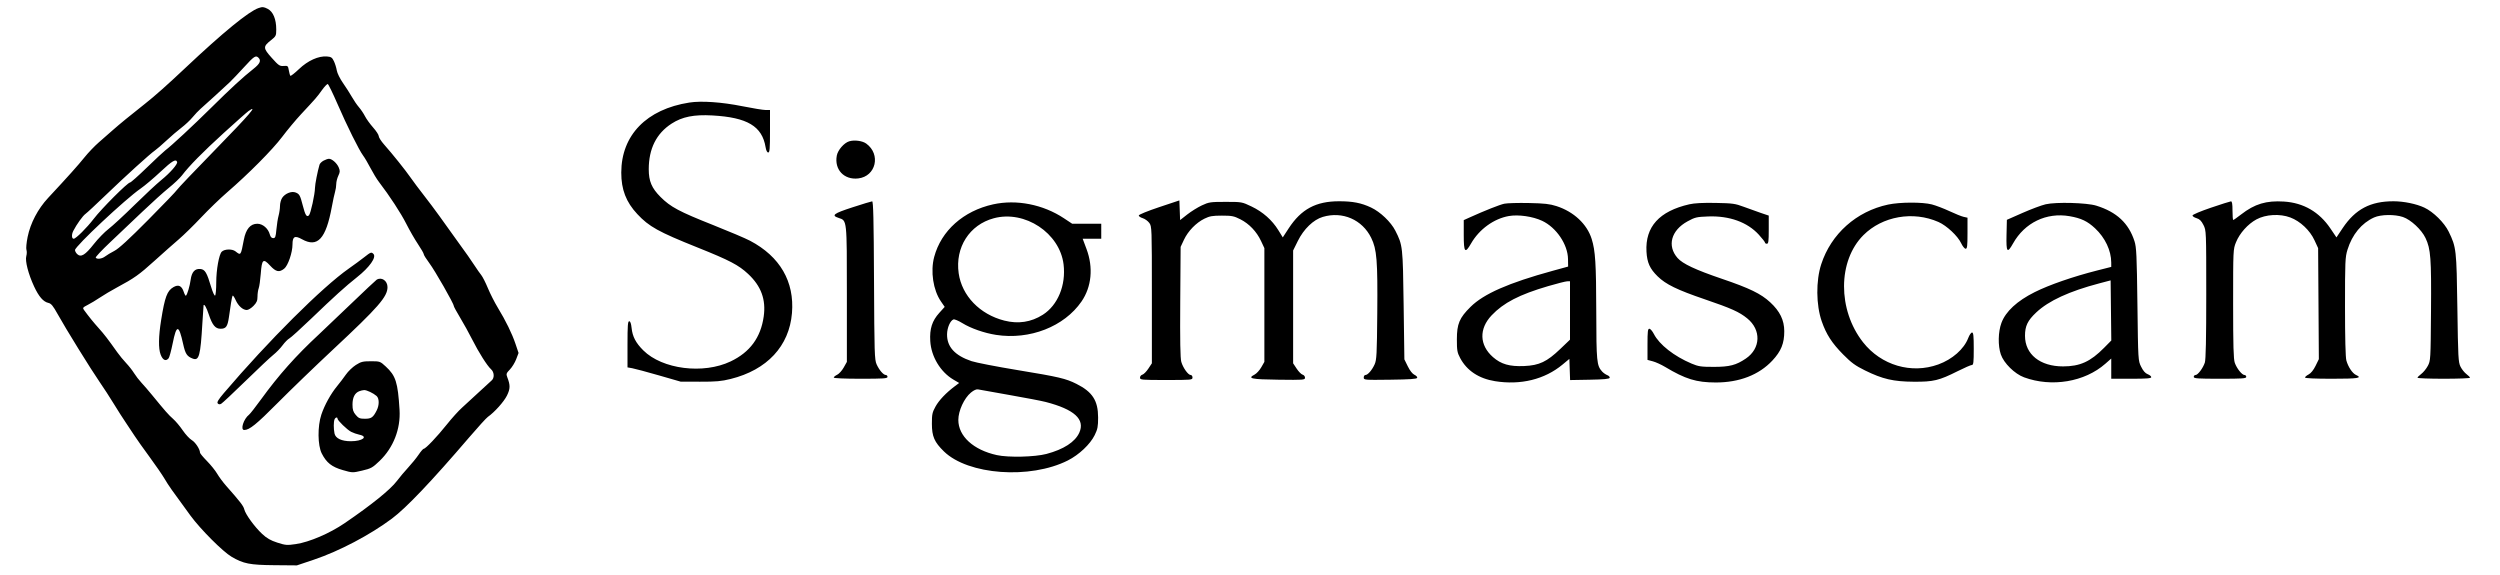 <svg xmlns="http://www.w3.org/2000/svg" width="2000" height="460" viewBox="0 0 2000 460" version="1.1">
	<path d="M 206.817 6.452 C 198.906 9.172, 178.424 25.935, 148.110 54.500 C 133.871 67.918, 123.843 76.825, 116.132 82.906 C 104.322 92.217, 95.369 99.537, 90.380 103.961 C 87.564 106.457, 82.480 110.913, 79.083 113.862 C 75.686 116.812, 70.519 122.212, 67.602 125.862 C 62.680 132.021, 54.172 141.512, 38.509 158.312 C 30.336 167.078, 24.337 178.499, 22.099 189.549 C 21.171 194.132, 20.745 198.783, 21.153 199.884 C 21.560 200.985, 21.509 203.225, 21.040 204.862 C 19.941 208.692, 22.637 219.200, 27.274 229.162 C 31.081 237.342, 34.672 241.463, 38.764 242.347 C 40.931 242.815, 42.454 244.660, 46.086 251.219 C 52.428 262.673, 72.902 295.773, 79.800 305.725 C 82.935 310.248, 87.975 318.016, 91 322.987 C 94.025 327.957, 98.416 334.831, 100.758 338.262 C 103.100 341.693, 106.250 346.435, 107.758 348.800 C 109.266 351.164, 114.535 358.589, 119.466 365.300 C 124.398 372.010, 129.881 379.975, 131.651 383 C 134.790 388.363, 137.250 391.863, 152.385 412.500 C 160.395 423.421, 178.264 441.312, 185.254 445.409 C 194.767 450.984, 199.791 451.976, 219.391 452.149 L 237.500 452.309 251.121 447.731 C 271.367 440.925, 296.045 427.940, 313.500 414.908 C 325.050 406.285, 345.199 385.103, 375.440 349.795 C 382.367 341.707, 389.029 334.393, 390.245 333.541 C 395.612 329.782, 403.171 321.350, 405.570 316.446 C 408.266 310.936, 408.307 308.214, 405.794 301.696 C 404.826 299.185, 405.044 298.549, 407.888 295.616 C 409.634 293.814, 411.915 290.098, 412.956 287.357 L 414.850 282.374 412.413 275.139 C 409.604 266.797, 404.704 256.773, 398.189 246.040 C 395.679 241.906, 392.132 234.918, 390.307 230.511 C 388.483 226.105, 386.079 221.375, 384.967 220 C 383.855 218.625, 381.638 215.475, 380.041 213 C 378.444 210.525, 375.869 206.738, 374.319 204.585 C 372.768 202.431, 368.350 196.278, 364.500 190.911 C 360.650 185.543, 354.811 177.405, 351.524 172.826 C 348.238 168.247, 342.613 160.750, 339.024 156.166 C 335.436 151.583, 330.700 145.254, 328.500 142.104 C 324.150 135.874, 314.121 123.357, 307.297 115.642 C 304.934 112.970, 303 109.947, 303 108.925 C 303 107.903, 300.978 104.791, 298.508 102.009 C 296.037 99.227, 293.109 95.174, 292.002 93.003 C 290.894 90.832, 288.711 87.581, 287.151 85.778 C 285.591 83.975, 283.042 80.250, 281.487 77.500 C 279.932 74.750, 276.724 69.738, 274.359 66.363 C 271.978 62.964, 269.780 58.502, 269.433 56.363 C 269.089 54.238, 268.062 50.925, 267.150 49 C 265.729 45.996, 264.939 45.455, 261.573 45.179 C 254.835 44.628, 246.320 48.460, 239.207 55.245 C 235.746 58.547, 232.639 60.972, 232.302 60.635 C 231.965 60.298, 231.404 58.330, 231.056 56.261 C 230.454 52.682, 230.254 52.513, 226.930 52.766 C 223.752 53.008, 222.888 52.420, 217.361 46.246 C 210.367 38.435, 210.331 37.282, 216.910 32.071 C 220.764 29.019, 221 28.529, 221 23.594 C 221 15.327, 218.490 9.291, 214.128 7.065 C 210.941 5.440, 209.994 5.360, 206.817 6.452 M 195.355 53.620 C 191.035 58.361, 185.784 63.873, 183.686 65.870 C 179.326 70.020, 164.821 83.244, 160.440 87.062 C 158.823 88.472, 155.925 91.532, 154 93.864 C 152.075 96.196, 148.102 99.921, 145.172 102.143 C 142.241 104.365, 136.841 108.986, 133.172 112.411 C 129.502 115.837, 125.375 119.404, 124 120.339 C 120.135 122.965, 100.200 141.042, 84.593 156.072 C 76.842 163.537, 69.574 170.287, 68.442 171.072 C 66.257 172.588, 61.361 179.394, 58.648 184.687 C 57.114 187.678, 57.282 191, 58.966 191 C 60.678 191, 69.510 182.215, 74.937 175.112 C 81.179 166.944, 102.102 146, 104.020 146 C 104.658 146, 110.652 140.682, 117.340 134.183 C 124.028 127.683, 130.699 121.461, 132.164 120.356 C 137.209 116.552, 154.521 100.469, 169.144 86 C 184.817 70.494, 194.328 61.748, 202.750 55.098 C 207.967 50.979, 209.097 48.497, 206.800 46.200 C 204.635 44.035, 203.301 44.900, 195.355 53.620 M 257.475 72.208 C 253.560 77.699, 253.054 78.282, 240.732 91.500 C 236.630 95.900, 229.882 104, 225.736 109.500 C 217.957 119.819, 198.795 139.120, 181.558 154 C 176.142 158.675, 166.830 167.675, 160.865 174 C 154.900 180.325, 146.850 188.200, 142.975 191.500 C 139.100 194.800, 130.433 202.471, 123.715 208.548 C 111.229 219.840, 107.499 222.489, 93.500 230.003 C 89.100 232.365, 83.025 235.967, 80 238.008 C 76.975 240.049, 72.551 242.710, 70.169 243.921 C 66.266 245.905, 65.970 246.304, 67.169 247.949 C 71.045 253.266, 74.891 258.021, 78.960 262.526 C 83.270 267.297, 86.237 271.152, 93.818 281.827 C 95.644 284.397, 98.854 288.300, 100.953 290.500 C 103.053 292.700, 105.885 296.306, 107.248 298.513 C 108.611 300.720, 111.250 304.143, 113.113 306.120 C 114.976 308.097, 118.852 312.591, 121.726 316.107 C 132.212 328.935, 134.852 331.931, 138.473 335.110 C 140.503 336.893, 143.972 341.014, 146.182 344.268 C 148.392 347.523, 151.644 351.038, 153.408 352.078 C 156.300 353.784, 160 359.422, 160 362.121 C 160 362.701, 162.508 365.723, 165.574 368.837 C 168.639 371.952, 172.320 376.525, 173.753 379 C 175.186 381.475, 178.415 385.827, 180.929 388.671 C 192.309 401.547, 194.732 404.692, 195.419 407.481 C 196.415 411.521, 203.654 421.476, 209.716 427.141 C 213.440 430.622, 216.474 432.359, 221.855 434.093 C 228.474 436.224, 229.627 436.314, 236.764 435.257 C 247.543 433.660, 263.739 426.708, 275.716 418.537 C 297.346 403.781, 312.325 391.681, 317.515 384.774 C 319.695 381.873, 323.773 377.025, 326.577 374 C 329.382 370.975, 333.121 366.363, 334.886 363.750 C 336.652 361.137, 338.503 359, 339 359 C 340.496 359, 349.721 349.303, 357.449 339.608 C 361.442 334.599, 366.912 328.545, 369.605 326.156 C 372.297 323.766, 378.325 318.221, 383 313.832 C 387.675 309.443, 392.288 305.210, 393.250 304.426 C 395.678 302.448, 395.467 297.723, 392.848 295.405 C 389.775 292.685, 382.996 281.978, 377.711 271.500 C 375.215 266.550, 370.884 258.716, 368.086 254.090 C 365.289 249.465, 363 245.237, 363 244.695 C 363 242.832, 347.958 216.495, 343.481 210.520 C 341.016 207.230, 339 204.003, 339 203.348 C 339 202.693, 336.930 199.084, 334.401 195.328 C 331.872 191.573, 327.644 184.225, 325.006 179 C 320.715 170.499, 311.692 156.687, 303.122 145.500 C 301.437 143.300, 298.421 138.350, 296.420 134.500 C 294.419 130.650, 291.761 126.140, 290.513 124.477 C 287.226 120.097, 277.681 100.876, 269.933 83.036 C 266.239 74.531, 262.774 67.425, 262.232 67.244 C 261.691 67.064, 259.550 69.297, 257.475 72.208 M 551.500 82.040 C 517.233 87.378, 497.073 108.099, 497.015 138.040 C 496.988 151.638, 500.862 161.662, 509.863 171.284 C 519.244 181.313, 526.673 185.434, 558 197.984 C 583.747 208.298, 590.896 212.036, 598.522 219.169 C 608.946 228.921, 612.885 239.689, 610.970 253.205 C 608.583 270.063, 599.964 281.764, 584.500 289.137 C 562.622 299.570, 529.849 295.426, 514.648 280.305 C 508.619 274.308, 505.987 269.271, 505.275 262.372 C 504.904 258.781, 504.269 257, 503.360 257 C 502.262 257, 502 260.561, 502 275.455 L 502 293.909 505.750 294.572 C 507.813 294.937, 517.375 297.502, 527 300.273 L 544.500 305.310 560 305.361 C 572.815 305.403, 577.059 305.024, 584.500 303.175 C 613.663 295.929, 631.385 276.897, 633.578 250.469 C 635.665 225.310, 623.992 205.184, 600 192.578 C 596.425 190.699, 583.185 185.071, 570.577 180.070 C 543.249 169.231, 536.466 165.612, 528.421 157.574 C 521.352 150.510, 519 144.968, 519 135.371 C 519 118.959, 525.114 106.760, 537.283 98.895 C 545.793 93.396, 555.114 91.530, 569.943 92.360 C 597.894 93.925, 609.715 100.981, 612.476 117.750 C 612.915 120.413, 613.703 122, 614.588 122 C 615.749 122, 616 118.974, 616 105 L 616 88 612.473 88 C 610.534 88, 602.152 86.636, 593.847 84.969 C 577.365 81.661, 561.136 80.538, 551.500 82.040 M 198.913 88.753 C 197.586 89.671, 188.625 97.604, 179 106.381 C 161.998 121.886, 151.493 132.554, 145.535 140.365 C 143.937 142.460, 139.226 146.923, 135.065 150.283 C 130.904 153.643, 121.340 162.266, 113.811 169.446 C 106.283 176.626, 94.703 187.618, 88.078 193.872 C 81.453 200.127, 76.277 205.640, 76.576 206.122 C 77.505 207.625, 81.620 207.086, 84.115 205.135 C 85.427 204.109, 88.750 202.116, 91.500 200.706 C 95.005 198.908, 103.116 191.469, 118.632 175.821 C 130.805 163.544, 141.155 152.751, 141.632 151.836 C 142.110 150.921, 156.123 136.216, 172.773 119.159 C 199.609 91.668, 206.814 83.287, 198.913 88.753 M 679.352 113.049 C 675.246 114.295, 670.273 120.029, 669.438 124.479 C 667.348 135.620, 675.209 144.026, 686.527 142.750 C 700.790 141.142, 704.887 123.496, 693 114.870 C 689.910 112.627, 683.540 111.778, 679.352 113.049 M 258.819 128.536 C 257.344 129.337, 255.902 130.781, 255.615 131.746 C 254.073 136.929, 251.998 147.535, 251.983 150.312 C 251.957 155.216, 248.533 170.867, 247.193 172.207 C 245.373 174.027, 244.224 172.231, 242.236 164.458 C 240.117 156.169, 239.554 155.161, 236.355 153.945 C 233.145 152.724, 227.985 154.848, 225.704 158.328 C 224.767 159.759, 223.997 162.633, 223.994 164.715 C 223.991 166.797, 223.487 170.300, 222.874 172.500 C 222.261 174.700, 221.476 179.650, 221.130 183.500 C 220.587 189.528, 220.232 190.500, 218.572 190.500 C 217.290 190.500, 216.384 189.530, 215.869 187.604 C 214.575 182.763, 210.199 179, 205.864 179 C 200.281 179, 196.696 183.261, 195.065 191.836 C 192.635 204.605, 192.715 204.494, 188.362 201.070 C 185.727 198.997, 179.576 199.168, 177.383 201.375 C 175.201 203.571, 173 215.887, 173 225.896 C 173 231.389, 172.579 236.142, 172.064 236.460 C 171.549 236.779, 170.158 233.768, 168.972 229.769 C 165.496 218.052, 164.010 215.549, 160.309 215.191 C 155.920 214.766, 153.385 217.564, 152.531 223.775 C 151.844 228.772, 149.886 235.447, 148.785 236.548 C 148.463 236.870, 147.668 235.525, 147.020 233.559 C 145.372 228.568, 142.766 227.371, 138.699 229.737 C 133.709 232.640, 131.873 237.571, 128.920 256 C 126.798 269.240, 126.654 278.805, 128.502 283.644 C 130.232 288.174, 132.666 289.312, 134.892 286.631 C 135.517 285.877, 136.982 280.502, 138.147 274.686 C 141.221 259.350, 143.052 259.459, 146.513 275.187 C 148.256 283.109, 149.580 285.129, 154.173 286.876 C 159.263 288.811, 160.369 284.753, 161.903 258.500 C 162.353 250.800, 162.784 244.361, 162.861 244.191 C 163.426 242.938, 165.178 246.025, 166.986 251.457 C 169.857 260.085, 172.247 263, 176.450 263 C 180.798 263, 182.025 261.308, 183.142 253.769 C 183.653 250.321, 184.415 245.153, 184.834 242.284 C 185.254 239.416, 185.843 236.824, 186.142 236.524 C 186.442 236.225, 187.516 237.817, 188.528 240.062 C 190.640 244.747, 194.293 248, 197.439 248 C 198.632 248, 201.046 246.516, 202.804 244.702 C 205.352 242.073, 206 240.566, 206 237.267 C 206 234.992, 206.433 231.992, 206.961 230.602 C 207.490 229.211, 208.229 224.008, 208.605 219.040 C 209.485 207.376, 210.530 206.450, 216.052 212.440 C 220.750 217.538, 223.321 218.108, 227.342 214.946 C 230.404 212.537, 234 202.044, 234 195.517 C 234 189.173, 235.836 188.178, 241.599 191.400 C 254.057 198.362, 260.743 191.104, 265.455 165.500 C 266.366 160.550, 267.536 155.118, 268.055 153.429 C 268.575 151.740, 269 148.943, 269 147.213 C 269 145.483, 269.743 142.510, 270.651 140.606 C 272.056 137.659, 272.110 136.681, 271.016 134.038 C 269.567 130.539, 265.548 126.980, 263.115 127.040 C 262.227 127.062, 260.293 127.735, 258.819 128.536 M 128.464 137.355 C 122.945 142.529, 115.745 148.610, 112.465 150.868 C 100.408 159.170, 60 197.049, 60 200.049 C 60 200.952, 60.837 202.448, 61.860 203.373 C 64.824 206.056, 68.202 203.984, 75.034 195.292 C 78.403 191.006, 83.711 185.554, 86.829 183.176 C 89.948 180.798, 99.250 172.210, 107.500 164.091 C 115.750 155.973, 125.425 146.963, 129 144.070 C 136.083 138.338, 142.261 131.283, 141.693 129.577 C 140.787 126.855, 137.780 128.624, 128.464 137.355 M 927.250 165.747 C 918.190 168.769, 911 171.702, 911 172.377 C 911 173.042, 912.426 174.017, 914.169 174.543 C 915.911 175.069, 918.274 176.770, 919.419 178.323 C 921.467 181.102, 921.500 182.004, 921.500 235.896 L 921.500 290.646 918.658 294.941 C 917.095 297.303, 914.957 299.460, 913.908 299.734 C 912.859 300.009, 912 301.081, 912 302.117 C 912 303.901, 913.100 304, 933 304 C 953.333 304, 954 303.937, 954 302 C 954 300.900, 953.348 300, 952.551 300 C 950.519 300, 946.415 294.262, 945.042 289.500 C 944.226 286.673, 943.978 272.598, 944.194 241.500 L 944.500 197.500 947.170 191.804 C 950.424 184.862, 956.862 178.227, 963.526 174.948 C 967.686 172.901, 969.973 172.500, 977.500 172.500 C 985.474 172.500, 987.161 172.835, 992.294 175.436 C 999.351 179.012, 1005.290 185.253, 1008.840 192.825 L 1011.500 198.500 1011.500 244 L 1011.500 289.500 1009.011 293.848 C 1007.642 296.239, 1005.250 298.853, 1003.697 299.657 C 997.629 302.794, 1000.865 303.490, 1022.833 303.770 C 1043.069 304.028, 1044 303.956, 1044 302.137 C 1044 301.090, 1043.141 300.009, 1042.092 299.734 C 1041.043 299.460, 1038.905 297.303, 1037.342 294.941 L 1034.500 290.646 1034.500 245.521 L 1034.500 200.396 1038.259 192.790 C 1042.995 183.207, 1050.724 175.753, 1058.238 173.522 C 1074.001 168.841, 1089.784 175.678, 1096.973 190.303 C 1101.478 199.467, 1102.182 208.251, 1101.815 250.675 C 1101.530 283.525, 1101.302 287.930, 1099.700 291.486 C 1097.625 296.092, 1094.241 300, 1092.326 300 C 1091.597 300, 1091 300.909, 1091 302.020 C 1091 303.991, 1091.508 304.033, 1112.167 303.770 C 1127.883 303.570, 1133.441 303.182, 1133.746 302.264 C 1133.972 301.585, 1132.994 300.499, 1131.572 299.851 C 1129.985 299.128, 1127.929 296.517, 1126.244 293.087 L 1123.500 287.500 1122.909 244 C 1122.270 196.945, 1122.192 196.243, 1116.287 184.584 C 1112.743 177.585, 1104.230 169.471, 1096.769 165.979 C 1088.931 162.311, 1082.142 160.997, 1071.114 161.012 C 1052.683 161.037, 1040.941 167.369, 1030.953 182.670 L 1026.228 189.908 1022.669 184.142 C 1017.680 176.060, 1010.265 169.506, 1001.230 165.191 C 993.546 161.522, 993.423 161.500, 980.500 161.500 C 968.349 161.500, 967.108 161.683, 961.500 164.305 C 958.200 165.847, 952.931 169.125, 949.791 171.589 L 944.082 176.068 943.791 168.198 L 943.500 160.327 927.250 165.747 M 682 165.853 C 666.757 170.802, 664.757 172.348, 670.988 174.369 C 677.625 176.521, 677.500 175.348, 677.500 235.500 L 677.500 289.500 674.984 293.994 C 673.600 296.466, 671.237 299.078, 669.734 299.799 C 668.230 300.520, 667 301.535, 667 302.055 C 667 302.619, 675.661 303, 688.500 303 C 706.944 303, 710 302.787, 710 301.500 C 710 300.675, 709.403 300, 708.674 300 C 706.760 300, 703.376 296.094, 701.298 291.486 C 699.639 287.808, 699.477 282.609, 699.208 224.250 C 698.983 175.599, 698.637 161.017, 697.708 161.072 C 697.044 161.112, 689.975 163.263, 682 165.853 M 1768.750 166.162 C 1760.635 168.915, 1754 171.711, 1754 172.377 C 1754 173.042, 1755.463 174.017, 1757.250 174.543 C 1759.668 175.255, 1761.076 176.643, 1762.750 179.962 C 1764.996 184.416, 1765 184.518, 1765 235.563 C 1765 271.134, 1764.654 287.736, 1763.862 290.101 C 1762.376 294.539, 1758.287 300, 1756.449 300 C 1755.652 300, 1755 300.675, 1755 301.500 C 1755 302.786, 1758 303, 1776 303 C 1794 303, 1797 302.786, 1797 301.500 C 1797 300.675, 1796.365 300, 1795.589 300 C 1793.603 300, 1789.421 294.754, 1787.836 290.275 C 1786.800 287.347, 1786.500 276.742, 1786.500 243 C 1786.500 199.905, 1786.521 199.447, 1788.804 193.798 C 1791.717 186.589, 1798.265 179.262, 1805.139 175.521 C 1812.568 171.477, 1823.912 170.830, 1832.247 173.974 C 1840.219 176.981, 1847.911 184.230, 1851.595 192.209 L 1854.500 198.500 1854.790 242.909 L 1855.079 287.317 1852.458 292.675 C 1850.819 296.025, 1848.743 298.599, 1846.918 299.542 C 1845.313 300.372, 1844 301.490, 1844 302.026 C 1844 302.628, 1852.211 303, 1865.500 303 C 1886.620 303, 1890.218 302.426, 1884.750 299.930 C 1881.928 298.642, 1878.507 293.490, 1877.093 288.398 C 1876.402 285.909, 1876.009 270.352, 1876.006 245.355 C 1876 209.124, 1876.148 205.732, 1877.985 199.783 C 1881.740 187.627, 1889.247 178.513, 1899.244 173.976 C 1904.610 171.540, 1915.770 171.361, 1922.357 173.606 C 1928.701 175.768, 1937.258 183.738, 1940.428 190.439 C 1944.584 199.224, 1945.132 206.576, 1944.804 249.102 C 1944.505 287.797, 1944.460 288.575, 1942.242 292.726 C 1941 295.050, 1938.637 297.948, 1936.992 299.164 C 1935.346 300.381, 1934 301.741, 1934 302.188 C 1934 302.635, 1943.450 303, 1955 303 C 1966.550 303, 1976 302.635, 1976 302.188 C 1976 301.741, 1974.719 300.429, 1973.154 299.272 C 1971.588 298.114, 1969.451 295.442, 1968.404 293.334 C 1966.653 289.807, 1966.452 286.051, 1965.897 246.500 C 1965.238 199.562, 1965.043 197.844, 1958.961 185.341 C 1955.453 178.132, 1946.695 169.487, 1939.445 166.079 C 1933.121 163.106, 1923.090 161.039, 1914.886 161.017 C 1896.354 160.969, 1884.269 167.339, 1874.129 182.499 L 1869.163 189.924 1864.288 182.712 C 1855.394 169.554, 1842.831 162.268, 1827.292 161.257 C 1813.016 160.329, 1803.803 163.095, 1792.834 171.605 C 1789.718 174.022, 1786.906 176, 1786.584 176 C 1786.263 176, 1786 172.625, 1786 168.500 C 1786 163.125, 1785.646 161.022, 1784.750 161.079 C 1784.063 161.122, 1776.862 163.410, 1768.750 166.162 M 794.500 163.482 C 770.755 168.718, 752.966 184.575, 747.363 205.500 C 744.258 217.095, 746.516 232.075, 752.729 241.107 L 755.762 245.515 751.457 250.270 C 745.665 256.668, 743.626 263.030, 744.211 272.873 C 744.948 285.270, 752.378 297.621, 762.761 303.706 L 767.324 306.380 763.919 308.940 C 756.806 314.289, 751.241 320.137, 748.422 325.226 C 745.831 329.902, 745.501 331.464, 745.512 339 C 745.526 349.170, 747.494 353.689, 755.162 361.157 C 774.476 379.971, 824.056 383.580, 854.256 368.371 C 863.210 363.862, 872.150 355.430, 875.752 348.096 C 878.099 343.316, 878.498 341.261, 878.489 334 C 878.471 320.504, 873.991 313.537, 861.207 307.121 C 852.593 302.799, 847.143 301.522, 813.991 296.063 C 797.221 293.301, 780.665 290.083, 777.201 288.912 C 763.842 284.397, 757.500 277.426, 757.645 267.417 C 757.721 262.167, 760.157 256.538, 762.790 255.527 C 763.557 255.233, 766.731 256.560, 769.843 258.476 C 776.723 262.714, 787.396 266.442, 796.847 267.908 C 823.776 272.086, 851.381 261.295, 865.220 241.180 C 873.285 229.458, 874.756 214.051, 869.224 199.250 L 866.140 191 873.570 191 L 881 191 881 185 L 881 179 869.384 179 L 857.769 179 851.134 174.605 C 834.430 163.540, 813.172 159.365, 794.500 163.482 M 1203.454 162.965 C 1199.758 163.751, 1187.748 168.511, 1175.750 173.943 L 1171 176.094 1171 188.047 C 1171 202.016, 1172.023 203.184, 1176.871 194.750 C 1183.386 183.416, 1195.057 174.947, 1207.082 172.829 C 1214.743 171.479, 1226.224 173.133, 1233.738 176.669 C 1245.045 181.990, 1254.225 195.535, 1254.405 207.163 L 1254.500 213.253 1242.215 216.624 C 1206.862 226.325, 1187.038 235.023, 1176.459 245.477 C 1167.520 254.309, 1165.500 259.108, 1165.501 271.500 C 1165.501 280.410, 1165.792 282.045, 1168.164 286.500 C 1173.496 296.510, 1183.086 302.864, 1196 304.940 C 1216.560 308.245, 1235.747 303.526, 1250.036 291.649 L 1255.500 287.108 1255.789 295.579 L 1256.079 304.050 1271.707 303.775 C 1283.077 303.575, 1287.448 303.161, 1287.749 302.256 C 1287.976 301.572, 1287.113 300.611, 1285.831 300.121 C 1284.549 299.631, 1282.670 298.308, 1281.655 297.181 C 1277.397 292.453, 1277.091 289.314, 1277.013 249.500 C 1276.937 210.806, 1276.297 200.617, 1273.354 191.204 C 1269.617 179.257, 1259.007 169.341, 1245.193 164.887 C 1239.778 163.141, 1235.541 162.669, 1223 162.417 C 1214.475 162.245, 1205.679 162.492, 1203.454 162.965 M 1351.500 163.428 C 1327.386 168.944, 1316.084 181.439, 1317.188 201.362 C 1317.672 210.090, 1319.880 214.978, 1326.085 221.057 C 1332.652 227.490, 1341.629 231.863, 1363.816 239.438 C 1385.129 246.715, 1391.406 249.537, 1397.774 254.705 C 1409.108 263.903, 1408.625 278.713, 1396.727 286.814 C 1388.914 292.133, 1383.652 293.500, 1371 293.500 C 1360.814 293.500, 1358.783 293.198, 1353.221 290.855 C 1339.287 284.984, 1327.423 275.669, 1323.108 267.212 C 1321.926 264.895, 1320.293 263, 1319.480 263 C 1318.253 263, 1318 265.127, 1318 275.461 L 1318 287.923 1322.250 289.056 C 1324.588 289.679, 1328.975 291.671, 1332 293.483 C 1348.365 303.285, 1357.057 305.962, 1372.590 305.985 C 1391.457 306.013, 1407.150 299.940, 1417.897 288.451 C 1424.907 280.958, 1427.454 274.658, 1427.417 264.910 C 1427.383 256.100, 1423.907 248.974, 1416.154 241.822 C 1408.720 234.964, 1399.728 230.594, 1377.500 223.034 C 1356.355 215.842, 1346.120 211.040, 1342.043 206.397 C 1333.516 196.684, 1336.882 184.288, 1350 177.100 C 1356.007 173.808, 1357.263 173.510, 1366.560 173.163 C 1383.505 172.530, 1397.873 177.703, 1407.046 187.740 C 1409.771 190.722, 1412 193.575, 1412 194.081 C 1412 194.586, 1412.675 195, 1413.500 195 C 1414.745 195, 1415 193.082, 1415 183.737 L 1415 172.474 1408.750 170.371 C 1405.313 169.215, 1399.125 166.997, 1395 165.442 C 1388.177 162.871, 1386.146 162.590, 1372.500 162.336 C 1362.423 162.148, 1355.531 162.506, 1351.500 163.428 M 1510.500 163.656 C 1485.094 169.074, 1464.890 187.099, 1456.982 211.402 C 1452.673 224.642, 1452.842 243.993, 1457.380 257.041 C 1461.019 267.505, 1465.518 274.470, 1474.522 283.575 C 1481.113 290.240, 1484.234 292.519, 1492.022 296.353 C 1506.093 303.281, 1514.709 305.277, 1531 305.381 C 1546.814 305.482, 1551.202 304.426, 1566.157 296.921 C 1571.551 294.214, 1576.647 292, 1577.482 292 C 1578.762 292, 1579 289.958, 1579 279 C 1579 268.687, 1578.718 266, 1577.636 266 C 1576.886 266, 1575.513 267.988, 1574.585 270.417 C 1571.209 279.258, 1561.907 287.467, 1550.628 291.561 C 1529.097 299.376, 1504.919 292.250, 1490.441 273.821 C 1470.048 247.864, 1470.179 208.648, 1490.728 188.117 C 1505.914 172.944, 1530.467 168.633, 1550.753 177.577 C 1557.341 180.481, 1566.199 188.764, 1568.930 194.574 C 1570.074 197.008, 1571.683 199, 1572.505 199 C 1573.751 199, 1574 196.934, 1574 186.579 L 1574 174.159 1570.941 173.487 C 1569.259 173.118, 1564.161 171.071, 1559.611 168.939 C 1555.062 166.807, 1548.694 164.374, 1545.460 163.532 C 1537.971 161.581, 1519.929 161.645, 1510.500 163.656 M 1636.500 163.431 C 1633.200 164.203, 1624.875 167.313, 1618 170.343 L 1605.500 175.853 1605.219 187.926 C 1604.894 201.919, 1605.776 203.072, 1610.443 194.749 C 1619.767 178.119, 1637.166 169.741, 1655.701 172.957 C 1664.914 174.556, 1669.984 176.970, 1676.051 182.645 C 1684.115 190.188, 1688.956 200.426, 1688.988 210.009 L 1689 213.518 1677.750 216.377 C 1658.353 221.308, 1639.445 227.859, 1627.761 233.698 C 1613.654 240.747, 1604.568 249.146, 1601.159 258.288 C 1598.487 265.451, 1598.270 276.502, 1600.664 283.527 C 1603.054 290.542, 1611.742 299.106, 1619.273 301.870 C 1641.354 309.975, 1667.716 305.565, 1684.266 290.997 L 1689 286.830 1689 294.915 L 1689 303 1705 303 C 1717.338 303, 1721 302.707, 1721 301.719 C 1721 301.015, 1719.722 299.956, 1718.161 299.367 C 1716.250 298.646, 1714.532 296.692, 1712.911 293.397 C 1710.500 288.500, 1710.500 288.496, 1709.936 243.500 C 1709.443 204.192, 1709.148 197.804, 1707.600 193 C 1702.937 178.521, 1693.336 169.584, 1677 164.517 C 1669.412 162.164, 1644.751 161.503, 1636.500 163.431 M 795.024 174.603 C 775.553 179.836, 764.013 197.911, 766.942 218.591 C 769.492 236.603, 783.834 251.484, 803.460 256.482 C 814.591 259.317, 824.883 257.755, 834.247 251.809 C 846.250 244.188, 852.867 228.170, 850.869 211.573 C 847.842 186.433, 819.882 167.923, 795.024 174.603 M 291.340 205.811 C 288.678 207.908, 283.166 211.958, 279.091 214.813 C 257.713 229.788, 214.677 272.674, 179.077 314.478 C 174.699 319.619, 173.407 321.786, 174.172 322.707 C 174.872 323.550, 175.775 323.656, 176.942 323.031 C 177.895 322.521, 186.735 314.242, 196.587 304.634 C 206.439 295.025, 216.396 285.664, 218.713 283.832 C 221.030 281.999, 224.339 278.578, 226.066 276.228 C 227.792 273.879, 230.235 271.404, 231.494 270.728 C 232.753 270.053, 240.574 262.975, 248.874 255 C 267.448 237.155, 276.420 229.035, 285.530 221.828 C 295.666 213.808, 301.352 205.752, 298.727 203.127 C 297.076 201.476, 296.646 201.632, 291.340 205.811 M 301.275 223.809 C 300.601 224.237, 291.159 233.118, 280.293 243.544 C 269.427 253.970, 258.110 264.750, 255.144 267.500 C 236.751 284.555, 222.963 300.039, 208.838 319.500 C 204.447 325.550, 200.136 331.055, 199.257 331.734 C 194.866 335.129, 192.060 344, 195.378 344 C 199.528 344, 205.173 339.436, 222 322.475 C 232.175 312.219, 252.200 292.902, 266.500 279.548 C 302.711 245.735, 310 237.383, 310 229.705 C 310 224.555, 305.203 221.313, 301.275 223.809 M 1679.500 226.673 C 1655.376 233.026, 1638.941 240.597, 1629.011 249.931 C 1622.090 256.436, 1620 260.778, 1620 268.652 C 1620 283.451, 1632.053 293.135, 1650.458 293.122 C 1663.982 293.112, 1672.333 289.327, 1683.268 278.249 L 1689.036 272.405 1688.768 248.354 L 1688.500 224.302 1679.500 226.673 M 1238.500 228.907 C 1215.506 235.651, 1202.816 242.214, 1193.279 252.298 C 1183.083 263.080, 1183.494 276.103, 1194.334 285.645 C 1200.849 291.380, 1207.683 293.340, 1219.379 292.828 C 1231.407 292.302, 1237.477 289.431, 1248.180 279.206 L 1256 271.735 1256 248.367 L 1256 225 1253.750 225.047 C 1252.513 225.073, 1245.650 226.810, 1238.500 228.907 M 284.687 291.984 C 282.099 293.625, 278.523 297.064, 276.741 299.627 C 274.958 302.190, 271.787 306.359, 269.692 308.893 C 264.640 315.006, 259.628 324.073, 257.076 331.718 C 253.955 341.069, 254.119 356.343, 257.411 362.783 C 261.206 370.209, 265.408 373.527, 274.241 376.072 C 281.947 378.293, 282.016 378.295, 289.741 376.482 C 296.851 374.814, 298.016 374.168, 303.668 368.751 C 314.700 358.179, 320.579 343.131, 319.637 327.876 C 318.274 305.807, 316.612 300.584, 308.607 293.205 C 304.113 289.063, 303.935 289, 296.718 289 C 290.304 289, 288.805 289.372, 284.687 291.984 M 776.738 314.065 C 771.327 318.525, 766.667 328.646, 766.667 335.937 C 766.667 348.962, 778.724 359.970, 797.500 364.089 C 806.747 366.117, 827.837 365.621, 837.154 363.156 C 850.925 359.512, 860.083 353.577, 863.449 346.113 C 868.242 335.484, 859.468 327.490, 836.500 321.558 C 833.200 320.706, 820.150 318.201, 807.500 315.992 C 794.850 313.784, 783.574 311.770, 782.442 311.517 C 781.139 311.227, 779.048 312.161, 776.738 314.065 M 287.357 312.992 C 283.804 314.425, 282 318.013, 282 323.646 C 282 327.782, 282.530 329.476, 284.589 331.923 C 286.812 334.565, 287.851 335, 291.934 335 C 297.062 335, 298.505 333.977, 301.379 328.300 C 303.520 324.072, 303.460 318.713, 301.250 316.776 C 298.658 314.503, 293.354 311.991, 291.300 312.063 C 290.310 312.098, 288.536 312.516, 287.357 312.992 M 267.607 335.582 C 266.833 337.599, 266.828 342.891, 267.597 346.736 C 268.390 350.701, 273.252 353.005, 280.784 352.985 C 290.030 352.961, 294.787 349.272, 287.519 347.762 C 285.548 347.353, 282.576 346.315, 280.915 345.456 C 277.685 343.786, 270 336.339, 270 334.879 C 270 333.393, 268.250 333.906, 267.607 335.582" stroke="none" fill="#000000" fill-rule="evenodd"/>
</svg>